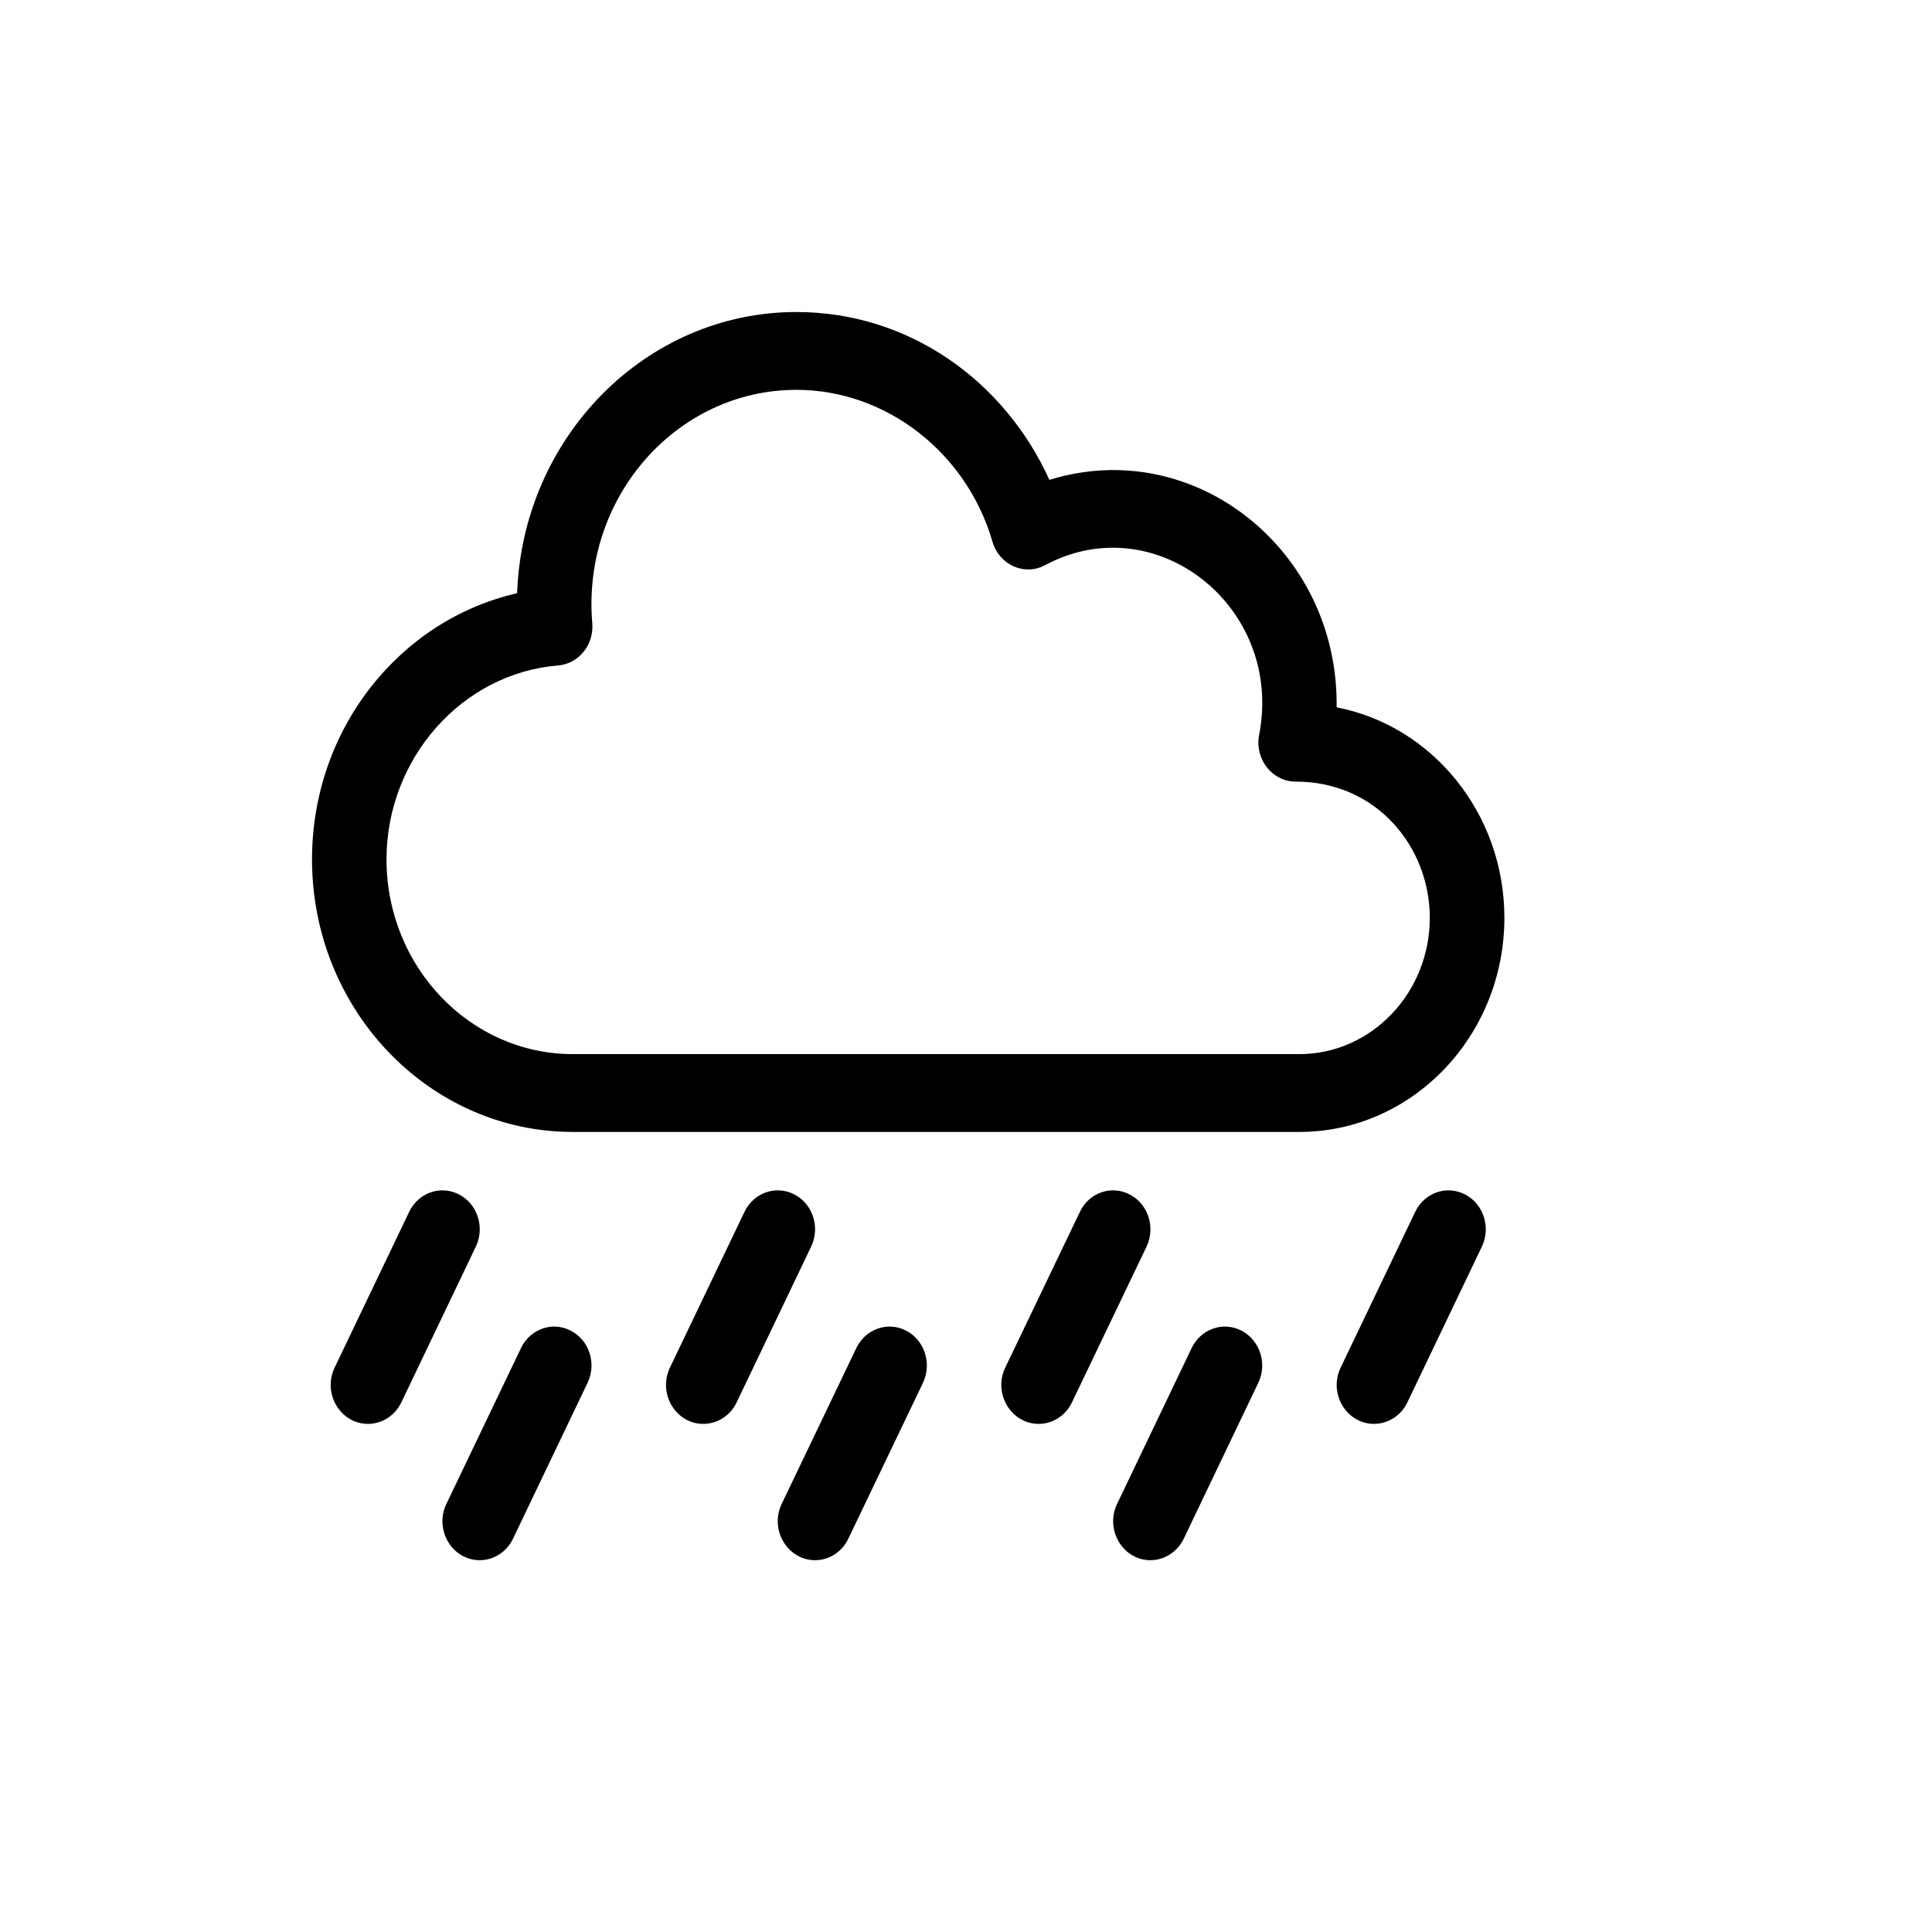 <svg width="18" height="18" viewBox="0 0 18 18" fill="none" xmlns="http://www.w3.org/2000/svg">
<g clip-path="url(#clip0_577_40874)">
<path d="M12.106 10.546H5.337C3.997 10.546 2.907 9.407 2.907 8.007C2.907 6.786 3.73 5.774 4.818 5.527C4.869 4.073 6.017 2.907 7.42 2.907C8.473 2.907 9.362 3.554 9.777 4.471C11.127 4.052 12.474 5.127 12.453 6.59C13.341 6.761 14.016 7.575 14.016 8.551C14.016 9.651 13.159 10.546 12.106 10.546ZM7.42 3.632C6.304 3.632 5.419 4.634 5.518 5.806C5.535 6.007 5.392 6.184 5.2 6.2C4.303 6.273 3.601 7.067 3.601 8.007C3.601 9.007 4.38 9.821 5.337 9.821H12.106C12.776 9.821 13.321 9.251 13.321 8.551C13.321 7.893 12.828 7.282 12.072 7.282C11.852 7.282 11.688 7.072 11.731 6.847C11.963 5.655 10.768 4.713 9.738 5.265C9.546 5.369 9.31 5.264 9.247 5.048C9.006 4.215 8.254 3.632 7.42 3.632Z" fill="black"/>
<path d="M9.677 13.266C9.421 13.266 9.25 12.984 9.366 12.741L10.061 11.291C10.146 11.111 10.355 11.039 10.526 11.129C10.698 11.218 10.767 11.436 10.682 11.615L9.987 13.066C9.926 13.193 9.804 13.266 9.677 13.266Z" fill="black"/>
<path d="M12.801 13.266C12.546 13.266 12.374 12.984 12.491 12.741L13.185 11.291C13.271 11.111 13.479 11.039 13.651 11.129C13.822 11.218 13.892 11.436 13.806 11.615L13.112 13.066C13.051 13.193 12.928 13.266 12.801 13.266Z" fill="black"/>
<path d="M6.552 13.266C6.297 13.266 6.126 12.984 6.242 12.741L6.936 11.291C7.022 11.111 7.231 11.039 7.402 11.129C7.574 11.218 7.643 11.436 7.557 11.615L6.863 13.066C6.802 13.193 6.68 13.266 6.552 13.266Z" fill="black"/>
<path d="M3.428 13.266C3.173 13.266 3.002 12.984 3.118 12.741L3.812 11.291C3.898 11.111 4.106 11.039 4.278 11.129C4.449 11.218 4.519 11.436 4.433 11.615L3.739 13.066C3.678 13.193 3.555 13.266 3.428 13.266Z" fill="black"/>
<path d="M7.594 14.536C7.339 14.536 7.167 14.254 7.283 14.011L7.978 12.56C8.064 12.381 8.272 12.308 8.444 12.398C8.615 12.488 8.684 12.705 8.599 12.884L7.904 14.335C7.844 14.462 7.721 14.536 7.594 14.536Z" fill="black"/>
<path d="M10.718 14.536C10.463 14.536 10.292 14.254 10.408 14.011L11.102 12.56C11.188 12.381 11.396 12.308 11.568 12.398C11.739 12.488 11.809 12.705 11.723 12.884L11.029 14.335C10.968 14.462 10.845 14.536 10.718 14.536Z" fill="black"/>
<path d="M4.469 14.536C4.214 14.536 4.043 14.254 4.159 14.011L4.854 12.56C4.939 12.381 5.148 12.308 5.319 12.398C5.491 12.488 5.56 12.705 5.474 12.884L4.78 14.335C4.719 14.462 4.597 14.536 4.469 14.536Z" fill="black"/>
</g>
<defs>
<clipPath id="clip0_577_40874">
<rect width="17.443" height="17.443" fill="white"/>
</clipPath>
</defs>
</svg>
